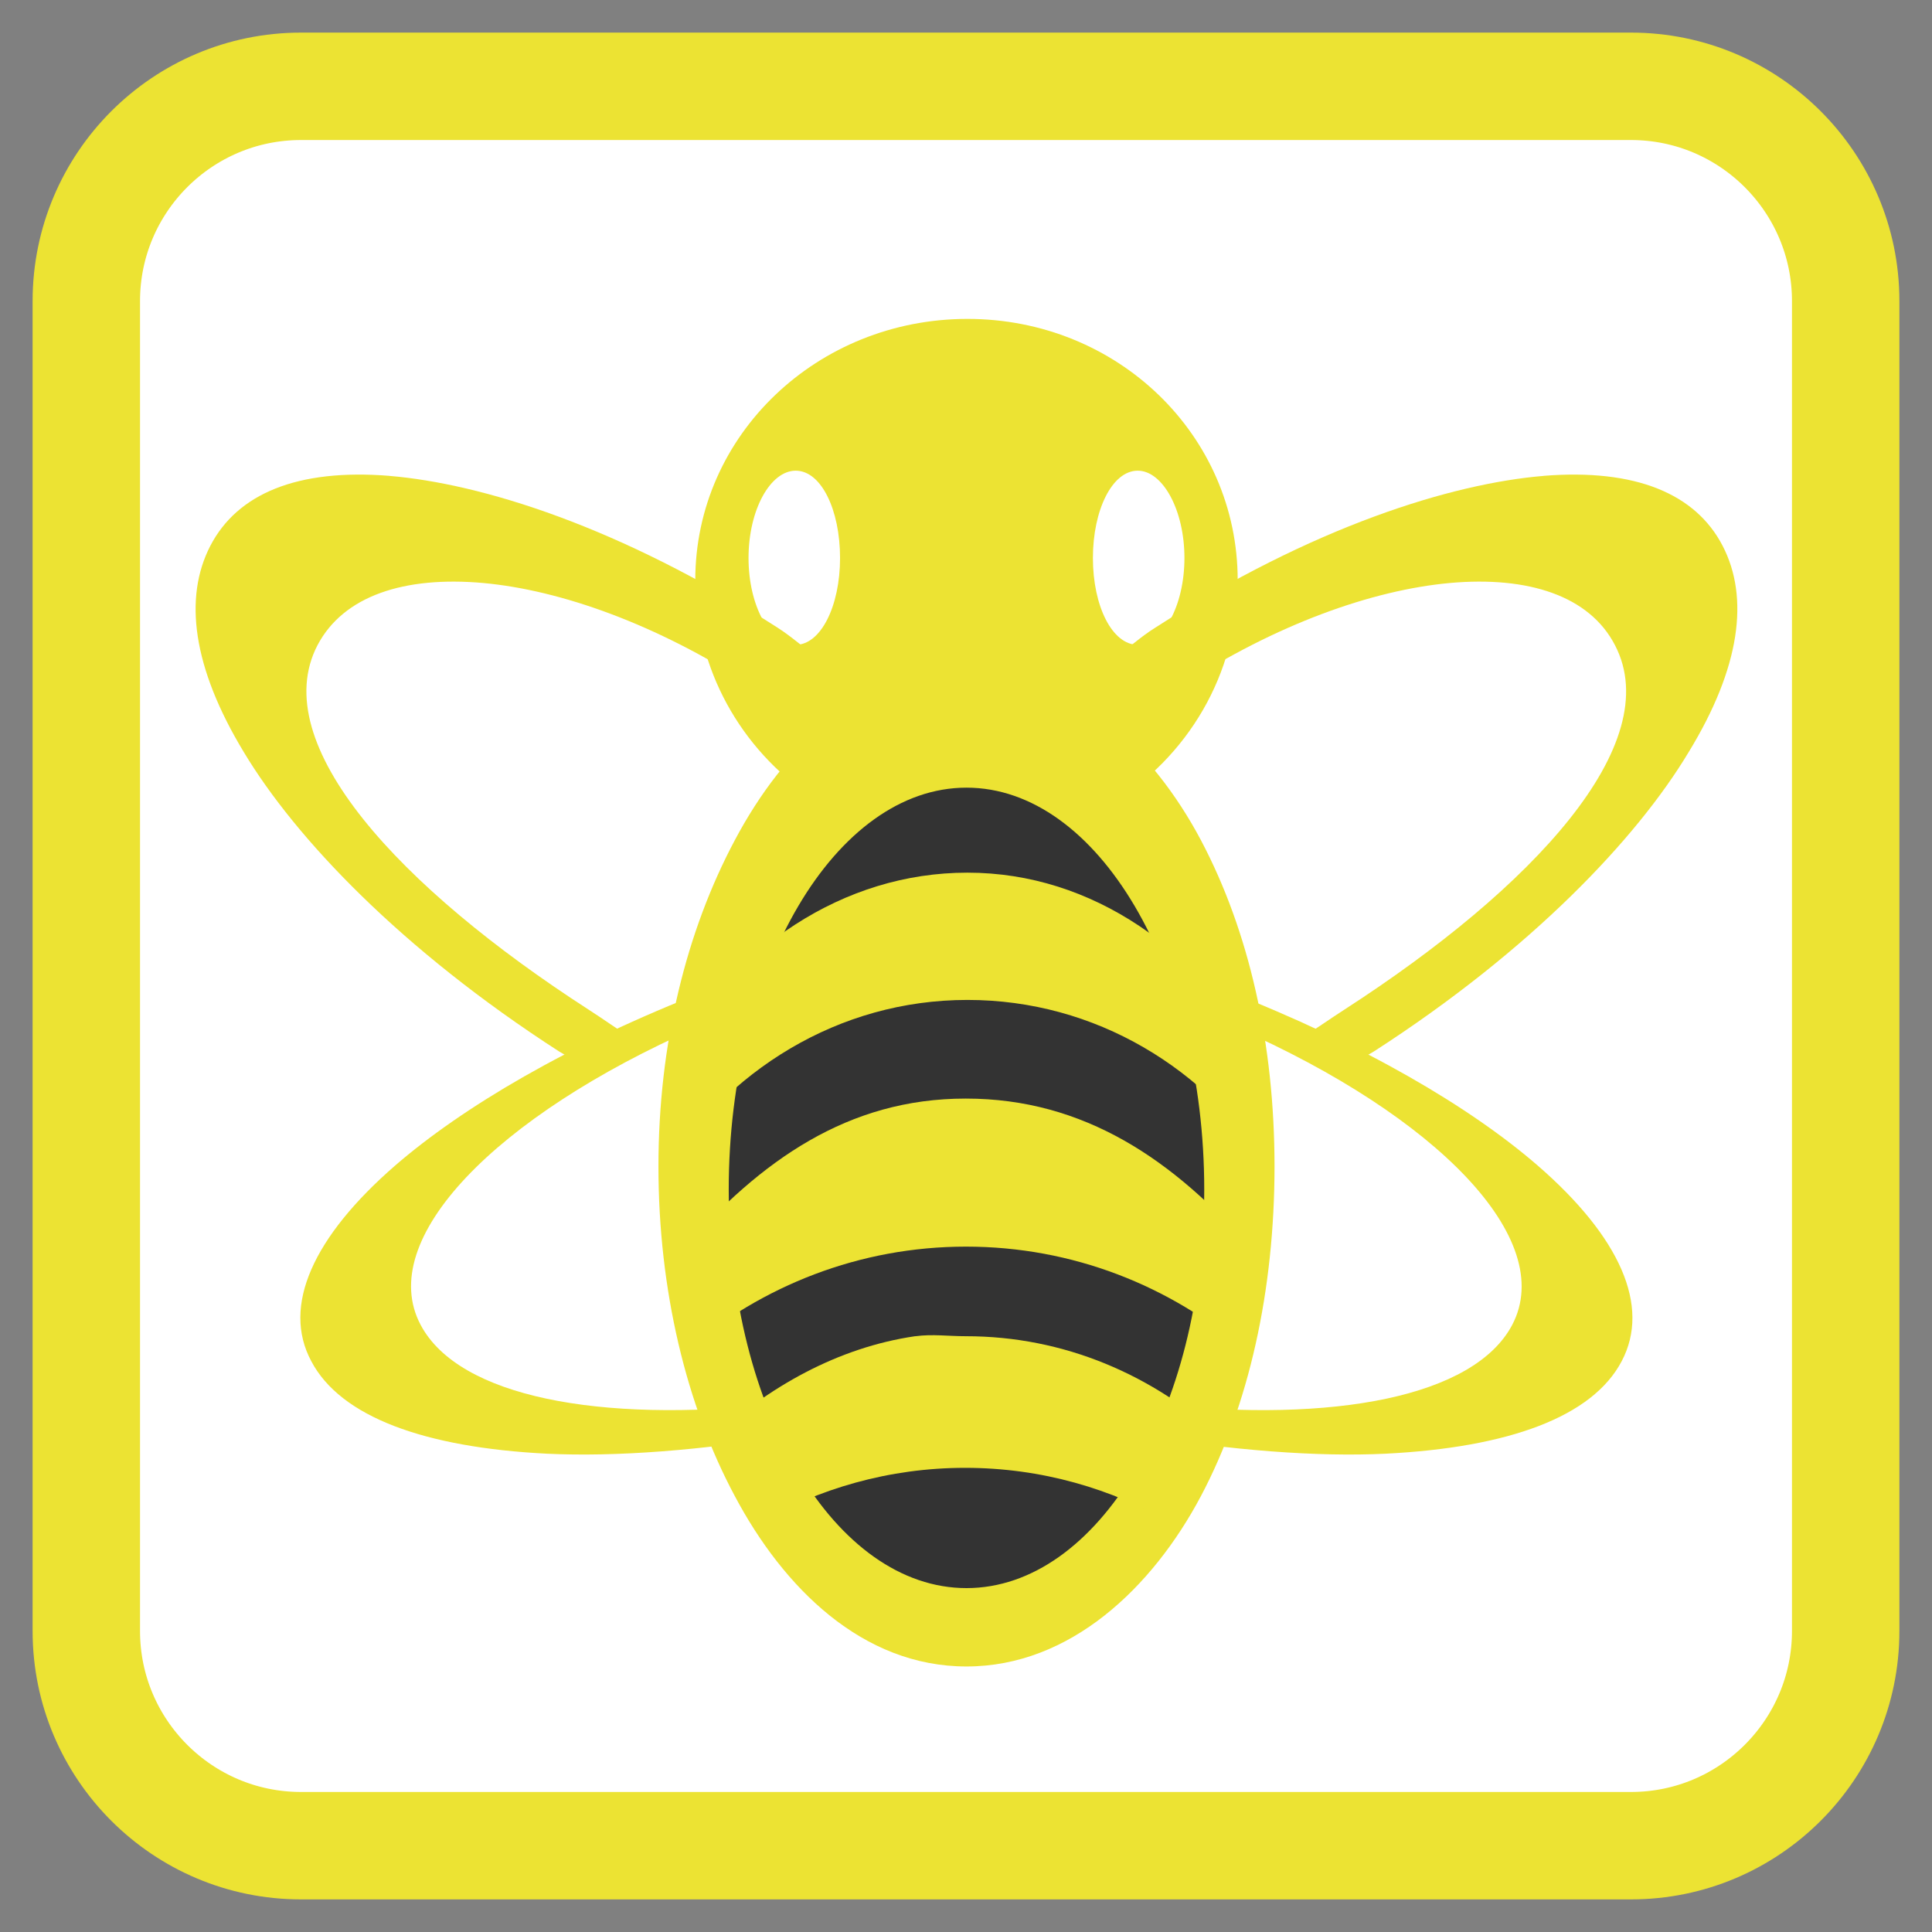 <!-- color: #474747 -->
<svg xmlns="http://www.w3.org/2000/svg" xmlns:xlink="http://www.w3.org/1999/xlink" width="16px" height="16px" viewBox="0 0 16 16" version="1.1">
<rect x="0" y="0" width="16" height="16" fill="#808080" stroke="none"/>
<defs>
<clipPath id="clip1">
  <path d="M 5.438 5.531 L 10.562 5.531 L 10.562 13.812 L 5.438 13.812 Z M 5.438 5.531 "/>
</clipPath>
<clipPath id="clip2">
  <path d="M 19.289 8.219 C 19.289 15.309 14.234 21.051 8.004 21.051 C 1.773 21.051 -3.285 15.309 -3.285 8.219 C -3.285 1.133 1.773 -4.609 8.004 -4.609 C 14.234 -4.609 19.289 1.133 19.289 8.219 Z M 19.289 8.219 "/>
</clipPath>
<clipPath id="clip3">
  <path d="M 5.438 7.219 L 10.562 7.219 L 10.562 9.75 L 5.438 9.75 Z M 5.438 7.219 "/>
</clipPath>
<clipPath id="clip4">
  <path d="M 19.289 8.219 C 19.289 15.309 14.234 21.051 8.004 21.051 C 1.773 21.051 -3.285 15.309 -3.285 8.219 C -3.285 1.133 1.773 -4.609 8.004 -4.609 C 14.234 -4.609 19.289 1.133 19.289 8.219 Z M 19.289 8.219 "/>
</clipPath>
<clipPath id="clip5">
  <path d="M 5.875 11.031 L 10.156 11.031 L 10.156 12.625 L 5.875 12.625 Z M 5.875 11.031 "/>
</clipPath>
<clipPath id="clip6">
  <path d="M 19.289 8.219 C 19.289 15.309 14.234 21.051 8.004 21.051 C 1.773 21.051 -3.285 15.309 -3.285 8.219 C -3.285 1.133 1.773 -4.609 8.004 -4.609 C 14.234 -4.609 19.289 1.133 19.289 8.219 Z M 19.289 8.219 "/>
</clipPath>
<clipPath id="clip7">
  <path d="M 5.625 9.094 L 10.375 9.094 L 10.375 11.188 L 5.625 11.188 Z M 5.625 9.094 "/>
</clipPath>
<clipPath id="clip8">
  <path d="M 19.289 8.219 C 19.289 15.309 14.234 21.051 8.004 21.051 C 1.773 21.051 -3.285 15.309 -3.285 8.219 C -3.285 1.133 1.773 -4.609 8.004 -4.609 C 14.234 -4.609 19.289 1.133 19.289 8.219 Z M 19.289 8.219 "/>
</clipPath>
<clipPath id="clip9">
  <path d="M 5.75 2.625 L 10.281 2.625 L 10.281 6.688 L 5.75 6.688 Z M 5.75 2.625 "/>
</clipPath>
<clipPath id="clip10">
  <path d="M 19.289 8.219 C 19.289 15.309 14.234 21.051 8.004 21.051 C 1.773 21.051 -3.285 15.309 -3.285 8.219 C -3.285 1.133 1.773 -4.609 8.004 -4.609 C 14.234 -4.609 19.289 1.133 19.289 8.219 Z M 19.289 8.219 "/>
</clipPath>
<clipPath id="clip11">
  <path d="M 1.594 3.906 L 6.781 3.906 L 6.781 9.344 L 1.594 9.344 Z M 1.594 3.906 "/>
</clipPath>
<clipPath id="clip12">
  <path d="M 19.289 8.219 C 19.289 15.309 14.234 21.051 8.004 21.051 C 1.773 21.051 -3.285 15.309 -3.285 8.219 C -3.285 1.133 1.773 -4.609 8.004 -4.609 C 14.234 -4.609 19.289 1.133 19.289 8.219 Z M 19.289 8.219 "/>
</clipPath>
<clipPath id="clip13">
  <path d="M 2.469 8.188 L 6.594 8.188 L 6.594 12.062 L 2.469 12.062 Z M 2.469 8.188 "/>
</clipPath>
<clipPath id="clip14">
  <path d="M 19.289 8.219 C 19.289 15.309 14.234 21.051 8.004 21.051 C 1.773 21.051 -3.285 15.309 -3.285 8.219 C -3.285 1.133 1.773 -4.609 8.004 -4.609 C 14.234 -4.609 19.289 1.133 19.289 8.219 Z M 19.289 8.219 "/>
</clipPath>
<clipPath id="clip15">
  <path d="M 9.219 3.906 L 14.406 3.906 L 14.406 9.344 L 9.219 9.344 Z M 9.219 3.906 "/>
</clipPath>
<clipPath id="clip16">
  <path d="M 19.289 8.219 C 19.289 15.309 14.234 21.051 8.004 21.051 C 1.773 21.051 -3.285 15.309 -3.285 8.219 C -3.285 1.133 1.773 -4.609 8.004 -4.609 C 14.234 -4.609 19.289 1.133 19.289 8.219 Z M 19.289 8.219 "/>
</clipPath>
<clipPath id="clip17">
  <path d="M 9.406 8.188 L 13.531 8.188 L 13.531 12.062 L 9.406 12.062 Z M 9.406 8.188 "/>
</clipPath>
<clipPath id="clip18">
  <path d="M 19.289 8.219 C 19.289 15.309 14.234 21.051 8.004 21.051 C 1.773 21.051 -3.285 15.309 -3.285 8.219 C -3.285 1.133 1.773 -4.609 8.004 -4.609 C 14.234 -4.609 19.289 1.133 19.289 8.219 Z M 19.289 8.219 "/>
</clipPath>
</defs>
<g id="surface1">
<path style="fill-rule:nonzero;fill:rgb(100%,100%,100%);fill-opacity:1;stroke-width:7.117;stroke-linecap:butt;stroke-linejoin:miter;stroke:rgb(92.549%,89.02%,20%);stroke-opacity:1;stroke-miterlimit:4;" d="M 19.938 5.719 L 108.062 5.719 C 115.906 5.719 122.281 12.094 122.281 19.938 L 122.281 108.062 C 122.281 115.906 115.906 122.281 108.062 122.281 L 19.938 122.281 C 12.094 122.281 5.719 115.906 5.719 108.062 L 5.719 19.938 C 5.719 12.094 12.094 5.719 19.938 5.719 Z M 19.938 5.719 " transform="matrix(0.125,0,0,0.125,0,0)"/>
<path style=" stroke:none;fill-rule:nonzero;fill:rgb(20%,20%,20%);fill-opacity:1;" d="M 10.5 9.648 C 10.5 7.707 9.402 6.129 8.047 6.129 C 6.691 6.129 5.594 7.707 5.594 9.648 C 5.594 11.594 6.691 13.172 8.047 13.172 C 9.402 13.172 10.5 11.594 10.5 9.648 Z M 10.5 9.648 "/>
<g clip-path="url(#clip1)" clip-rule="nonzero">
<g clip-path="url(#clip2)" clip-rule="nonzero">
<path style=" stroke:none;fill-rule:nonzero;fill:rgb(92.549%,89.02%,20%);fill-opacity:1;" d="M 8.004 5.547 C 7.141 5.547 6.488 6.199 6.086 6.957 C 5.684 7.711 5.453 8.641 5.453 9.66 C 5.453 10.684 5.684 11.641 6.086 12.391 C 6.488 13.148 7.141 13.801 8.004 13.801 C 8.863 13.801 9.543 13.148 9.945 12.391 C 10.344 11.637 10.555 10.684 10.555 9.66 C 10.555 8.641 10.344 7.711 9.945 6.957 C 9.543 6.199 8.863 5.547 8.004 5.547 M 8.004 6.523 C 9.09 6.523 9.973 8.023 9.973 9.852 C 9.973 11.68 9.09 13.152 8.004 13.152 C 6.918 13.152 6.035 11.68 6.035 9.852 C 6.035 8.023 6.918 6.523 8.004 6.523 M 8.004 6.523 "/>
</g>
</g>
<g clip-path="url(#clip3)" clip-rule="nonzero">
<g clip-path="url(#clip4)" clip-rule="nonzero">
<path style=" stroke:none;fill-rule:nonzero;fill:rgb(92.549%,89.02%,20%);fill-opacity:1;" d="M 8.012 7.227 C 6.984 7.227 6.07 7.844 5.512 8.812 C 5.48 9.113 5.469 9.43 5.465 9.75 C 6.016 8.863 6.945 8.281 8.012 8.281 C 9.07 8.281 10 8.848 10.543 9.719 C 10.539 9.418 10.523 9.125 10.496 8.84 C 9.945 7.867 9.047 7.227 8.012 7.227 M 8.012 7.227 "/>
</g>
</g>
<g clip-path="url(#clip5)" clip-rule="nonzero">
<g clip-path="url(#clip6)" clip-rule="nonzero">
<path style=" stroke:none;fill-rule:nonzero;fill:rgb(92.549%,89.02%,20%);fill-opacity:1;" d="M 7.578 11.066 C 6.938 11.16 6.363 11.484 5.883 11.926 C 5.941 12.055 5.992 12.203 6.062 12.32 C 6.121 12.426 6.199 12.523 6.27 12.621 C 6.777 12.328 7.363 12.156 7.992 12.156 C 8.625 12.156 9.207 12.328 9.715 12.621 C 9.789 12.523 9.871 12.422 9.926 12.32 C 9.996 12.199 10.078 12.059 10.137 11.926 C 9.551 11.383 8.809 11.066 8 11.066 C 7.852 11.066 7.723 11.047 7.582 11.066 M 7.582 11.066 "/>
</g>
</g>
<g clip-path="url(#clip7)" clip-rule="nonzero">
<g clip-path="url(#clip8)" clip-rule="nonzero">
<path style=" stroke:none;fill-rule:nonzero;fill:rgb(92.549%,89.02%,20%);fill-opacity:1;" d="M 7.996 9.098 C 7.023 9.098 6.301 9.609 5.648 10.352 C 5.684 10.656 5.594 10.902 5.68 11.184 C 6.312 10.648 7.117 10.324 8 10.324 C 8.883 10.324 9.688 10.648 10.316 11.184 C 10.398 10.902 10.336 10.656 10.371 10.352 C 9.723 9.605 8.977 9.098 8 9.098 M 7.996 9.098 "/>
</g>
</g>
<g clip-path="url(#clip9)" clip-rule="nonzero">
<g clip-path="url(#clip10)" clip-rule="nonzero">
<path style=" stroke:none;fill-rule:nonzero;fill:rgb(92.549%,89.02%,20%);fill-opacity:1;" d="M 8.012 2.641 C 6.77 2.641 5.758 3.602 5.758 4.805 C 5.758 5.543 6.137 6.203 6.719 6.598 C 6.836 6.285 7.328 6.043 7.941 6.043 C 8.594 6.043 9.133 6.316 9.199 6.66 C 9.832 6.273 10.25 5.586 10.25 4.805 C 10.25 3.602 9.254 2.641 8.012 2.641 M 6.59 3.898 C 6.801 3.898 6.957 4.223 6.957 4.621 C 6.957 5.02 6.797 5.34 6.59 5.34 C 6.379 5.34 6.199 5.02 6.199 4.621 C 6.199 4.223 6.379 3.898 6.59 3.898 M 9.422 3.898 C 9.629 3.898 9.809 4.223 9.809 4.621 C 9.809 5.02 9.629 5.34 9.422 5.34 C 9.211 5.34 9.051 5.02 9.051 4.621 C 9.051 4.223 9.211 3.898 9.422 3.898 M 9.422 3.898 "/>
</g>
</g>
<g clip-path="url(#clip11)" clip-rule="nonzero">
<g clip-path="url(#clip12)" clip-rule="nonzero">
<path style=" stroke:none;fill-rule:nonzero;fill:rgb(92.549%,89.02%,20%);fill-opacity:1;" d="M 3.223 3.941 C 3.984 4.004 5.133 4.359 6.441 5.199 C 6.562 5.277 6.66 5.367 6.773 5.449 C 6.648 5.566 6.543 5.703 6.441 5.84 C 6.367 5.785 6.301 5.727 6.219 5.676 C 5.441 5.172 4.648 4.887 4 4.828 C 3.348 4.77 2.844 4.934 2.629 5.344 C 2.203 6.164 3.316 7.355 4.871 8.359 C 4.977 8.426 5.168 8.562 5.27 8.621 C 5.258 8.637 4.953 8.867 4.941 8.891 C 4.836 8.824 4.738 8.773 4.629 8.707 C 3.32 7.863 2.445 6.938 2.02 6.23 C 1.594 5.527 1.52 4.949 1.742 4.52 C 1.965 4.09 2.461 3.879 3.227 3.941 M 5.688 9.199 C 5.699 9.238 5.699 9.281 5.707 9.32 C 5.695 9.316 5.68 9.309 5.668 9.305 C 5.684 9.266 5.684 9.238 5.688 9.199 M 5.688 9.199 "/>
</g>
</g>
<g clip-path="url(#clip13)" clip-rule="nonzero">
<g clip-path="url(#clip14)" clip-rule="nonzero">
<path style=" stroke:none;fill-rule:nonzero;fill:rgb(92.549%,89.02%,20%);fill-opacity:1;" d="M 5.855 8.199 C 5.832 8.297 5.789 8.387 5.773 8.484 C 5.766 8.484 5.773 8.508 5.766 8.512 C 4.109 9.242 3.105 10.262 3.484 10.973 C 3.801 11.57 4.969 11.785 6.418 11.629 C 6.441 11.664 6.441 11.703 6.465 11.738 C 6.5 11.789 6.539 11.832 6.578 11.883 C 5.809 12.012 5.102 12.066 4.531 12.039 C 3.516 11.988 2.82 11.734 2.578 11.273 C 2.332 10.816 2.594 10.242 3.273 9.652 C 3.828 9.172 4.707 8.648 5.855 8.203 M 5.855 8.199 "/>
</g>
</g>
<g clip-path="url(#clip15)" clip-rule="nonzero">
<g clip-path="url(#clip16)" clip-rule="nonzero">
<path style=" stroke:none;fill-rule:nonzero;fill:rgb(92.549%,89.02%,20%);fill-opacity:1;" d="M 12.785 3.941 C 12.023 4.004 10.871 4.359 9.566 5.199 C 9.441 5.277 9.348 5.367 9.23 5.449 C 9.359 5.566 9.465 5.703 9.566 5.84 C 9.641 5.785 9.707 5.727 9.789 5.676 C 10.566 5.172 11.359 4.887 12.008 4.828 C 12.656 4.77 13.164 4.934 13.375 5.344 C 13.801 6.164 12.691 7.355 11.137 8.359 C 11.031 8.426 10.84 8.562 10.734 8.621 C 10.75 8.637 11.055 8.867 11.062 8.891 C 11.168 8.824 11.27 8.773 11.379 8.707 C 12.688 7.863 13.559 6.938 13.984 6.23 C 14.414 5.527 14.488 4.949 14.266 4.52 C 14.043 4.09 13.547 3.879 12.781 3.941 M 10.316 9.199 C 10.309 9.238 10.309 9.281 10.301 9.32 C 10.312 9.316 10.324 9.309 10.336 9.305 C 10.324 9.266 10.324 9.238 10.32 9.199 M 10.316 9.199 "/>
</g>
</g>
<g clip-path="url(#clip17)" clip-rule="nonzero">
<g clip-path="url(#clip18)" clip-rule="nonzero">
<path style=" stroke:none;fill-rule:nonzero;fill:rgb(92.549%,89.02%,20%);fill-opacity:1;" d="M 10.152 8.199 C 10.176 8.297 10.219 8.387 10.234 8.484 C 10.242 8.484 10.234 8.508 10.242 8.512 C 11.898 9.242 12.898 10.262 12.523 10.973 C 12.207 11.57 11.039 11.785 9.59 11.629 C 9.566 11.664 9.566 11.703 9.539 11.738 C 9.508 11.789 9.465 11.832 9.43 11.883 C 10.199 12.012 10.906 12.066 11.473 12.039 C 12.492 11.988 13.188 11.734 13.43 11.273 C 13.672 10.816 13.414 10.242 12.734 9.652 C 12.18 9.172 11.297 8.648 10.152 8.203 M 10.152 8.199 "/>
</g>
</g>
</g>
</svg>
